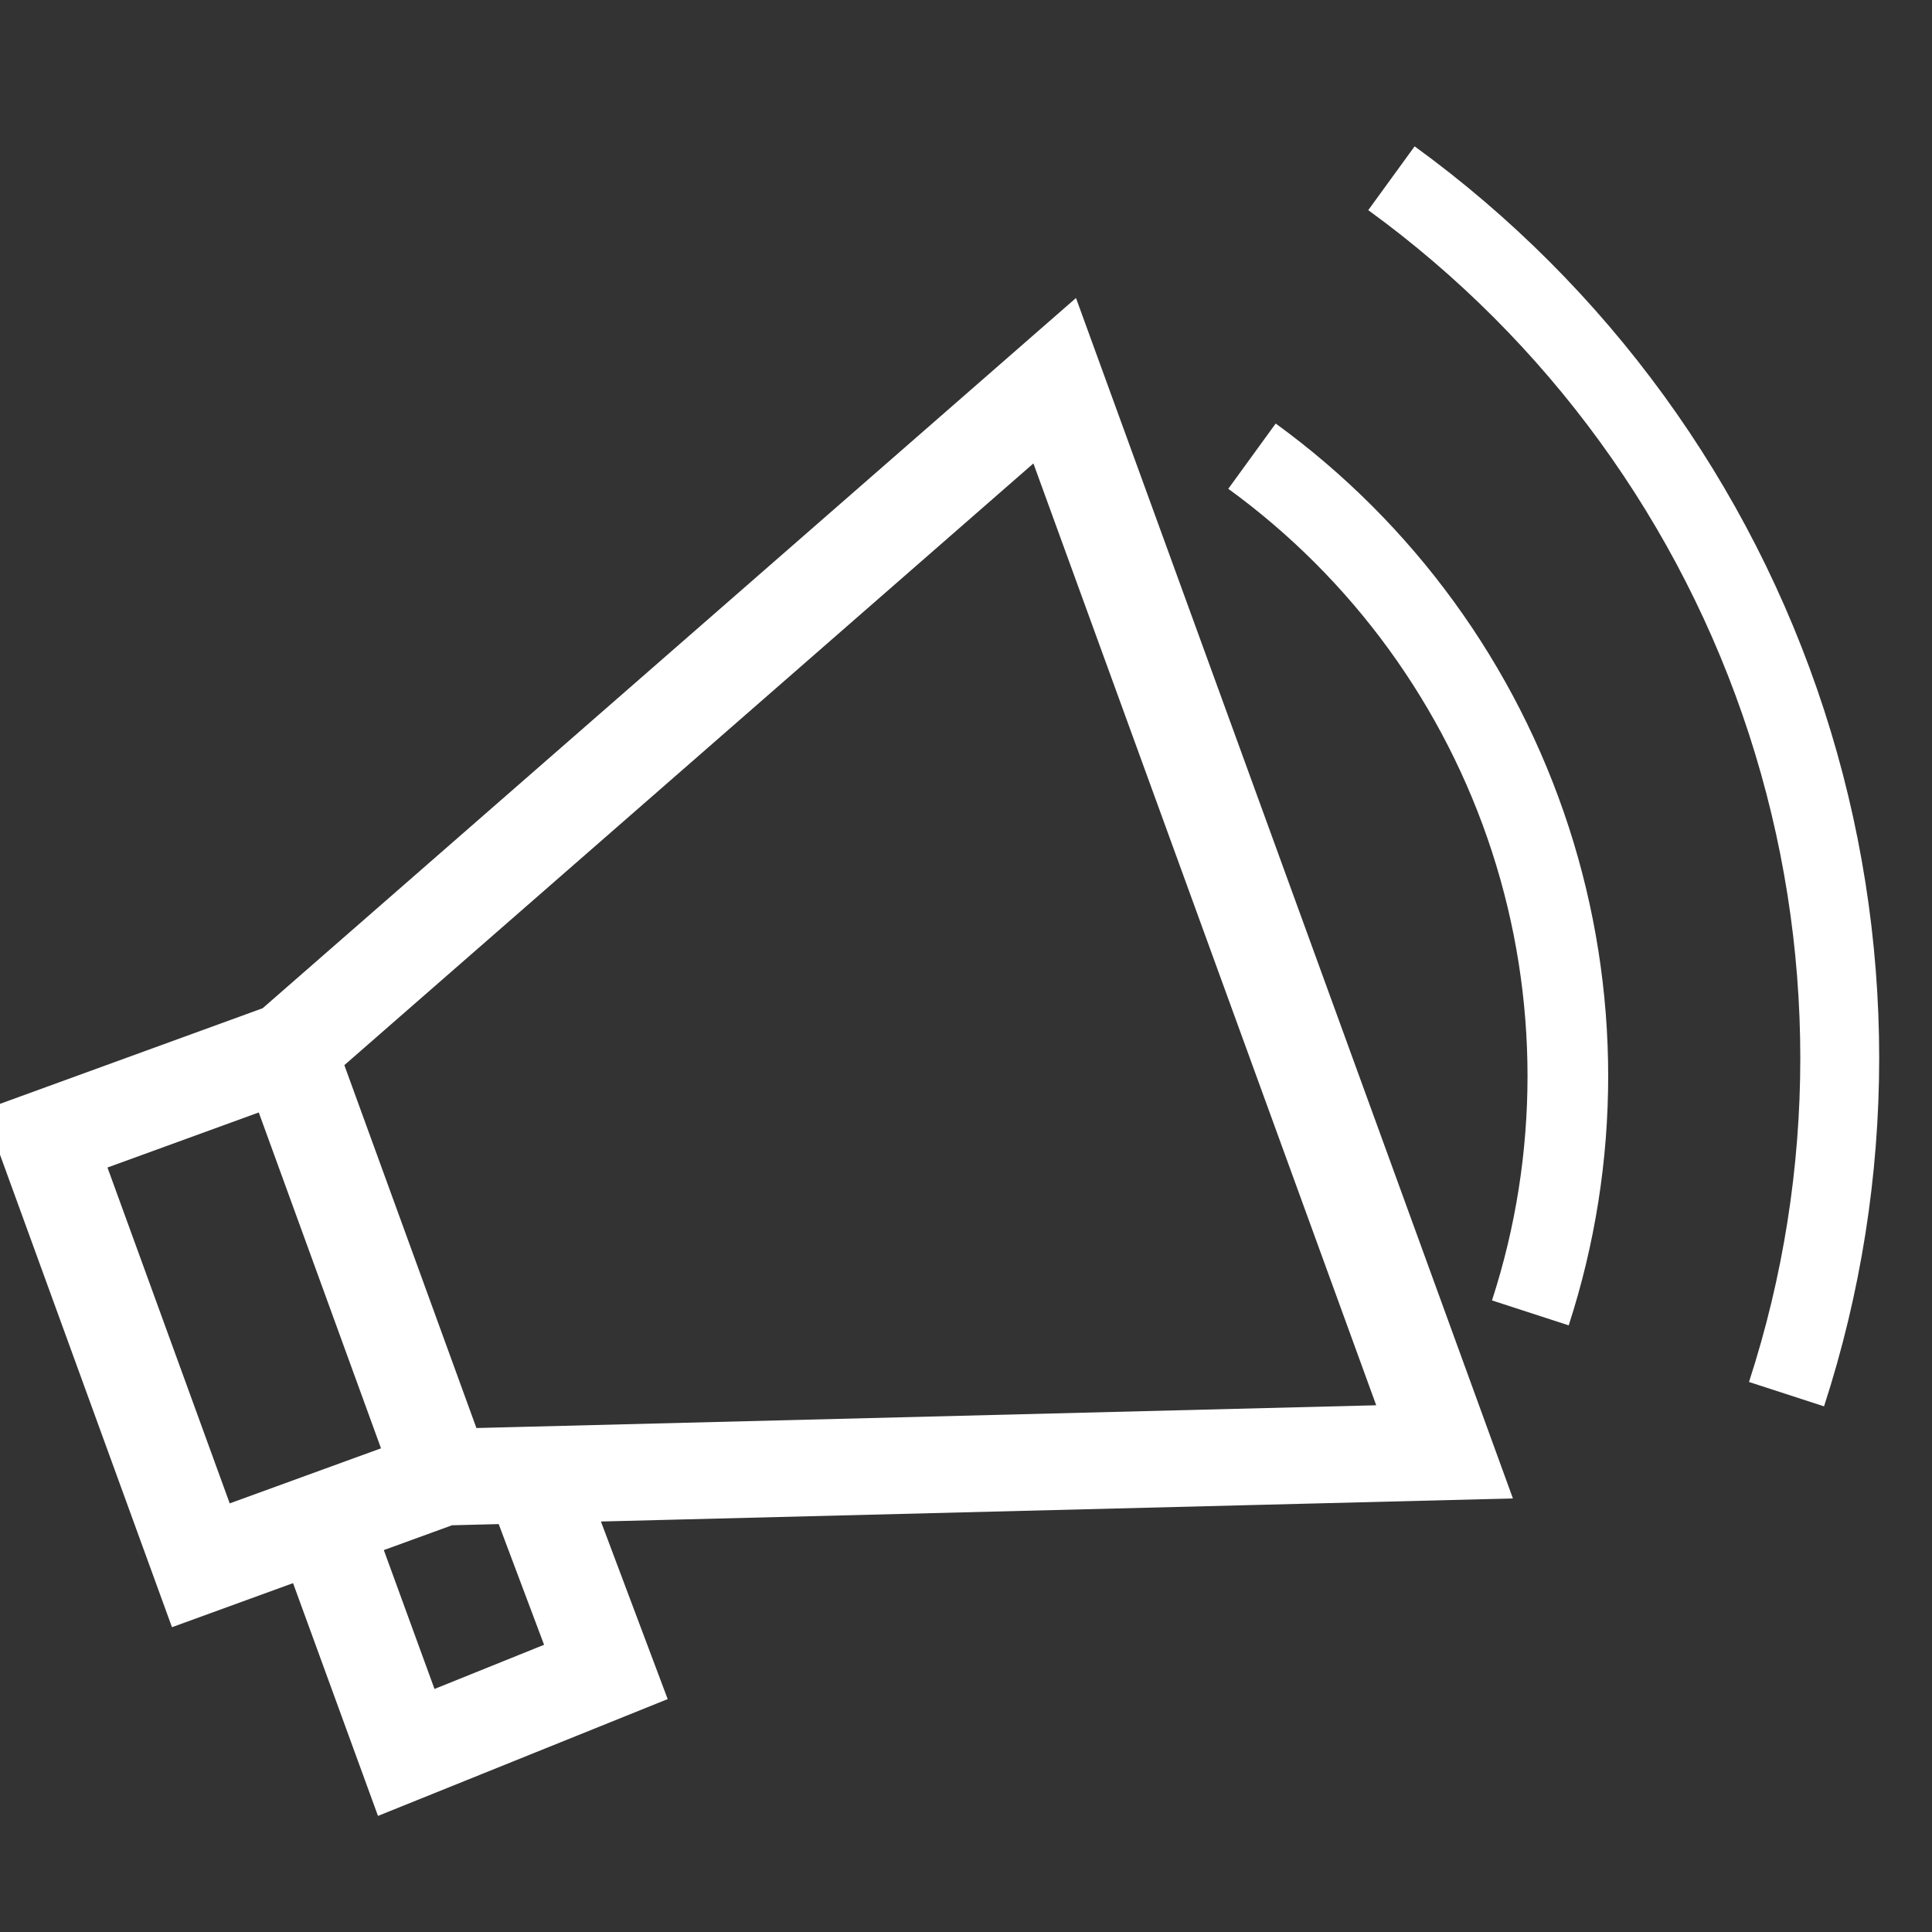 <svg width="600" height="600" viewBox="0 0 600 600" fill="none" xmlns="http://www.w3.org/2000/svg">
<rect x="0" y="0" width="600" height="600" fill="#333333" stroke="none"/>
<g clip-path="url(#clip0)">
<path d="M137.552 458.753L89.327 326.256M137.552 458.753L99.965 472.434M137.552 458.753L165.162 458.055M89.327 326.256L14.152 353.618L62.377 486.115L99.965 472.434M89.327 326.256L327.546 118.235L448.622 450.887L165.162 458.055M99.965 472.434L126.162 544.235L188.162 519.235L165.162 458.055" stroke="white" stroke-width="30"/>
<path d="M396.177 131.532C438.974 162.626 470.829 206.471 487.177 256.782C503.524 307.094 503.524 361.289 487.176 411.6L463.352 403.859C478.065 358.579 478.065 309.803 463.353 264.523C448.64 219.243 419.971 179.783 381.453 151.798L396.177 131.532Z" fill="white"/>
<path d="M439.324 45.444C499.121 88.888 543.629 150.148 566.469 220.444C589.31 290.739 589.31 366.46 566.469 436.756L543.168 429.185C564.41 363.81 564.41 293.389 543.168 228.015C521.927 162.64 480.535 105.668 424.924 65.264L439.324 45.444Z" fill="white"/>
</g>
<defs>
<clipPath id="clip0">
<rect width="600" height="600" fill="white"/>
</clipPath>
</defs>
</svg>
